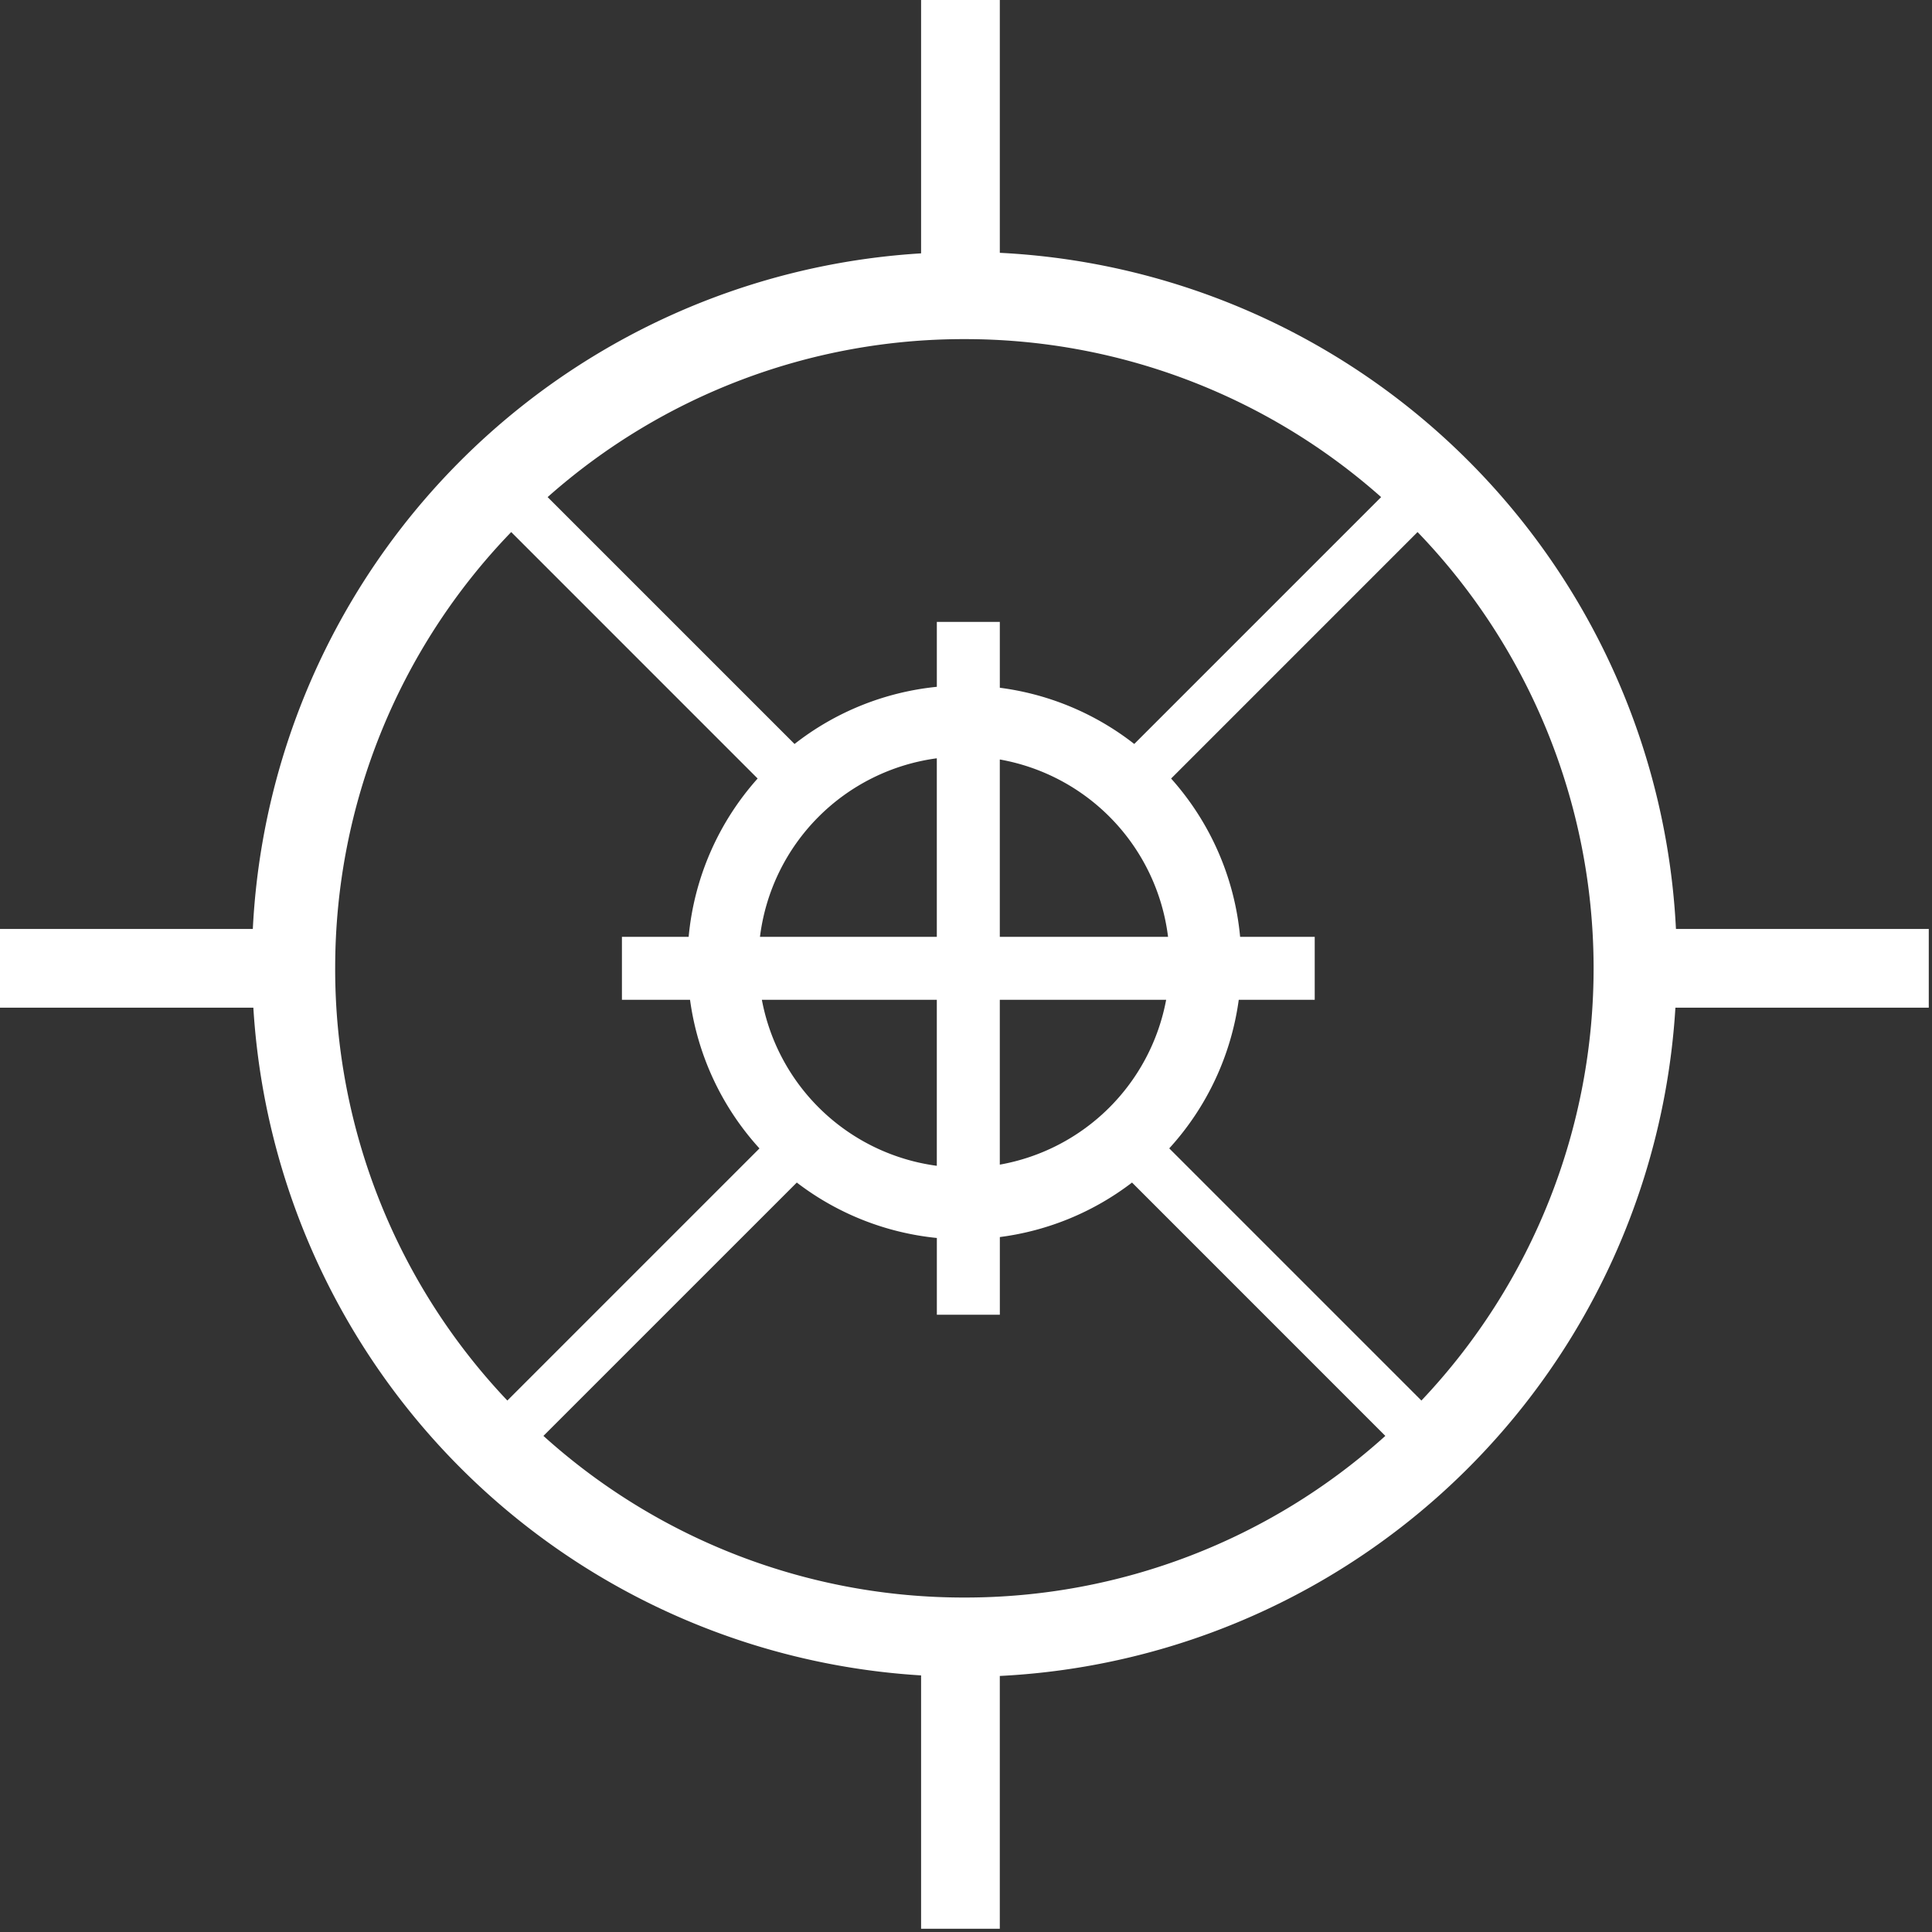 <svg xmlns="http://www.w3.org/2000/svg" width="256" height="256" viewBox="0 0 256 256">
  <rect x="0" y="0" width="256" height="256" fill="#333333" stroke="none"/>
  <defs>
    <style>
      .cls-1 {
        fill: #fff;
        fill-rule: evenodd;
      }
    </style>
  </defs>
  <path id="Wenrexa_Attack_1" data-name="Wenrexa Attack 1" class="cls-1" d="M222,133.524a94.4,94.4,0,0,1-89.521,88.549v33.5H122.049V222a94.393,94.393,0,0,1-88.478-88.478H0V123.092H33.5a94.4,94.4,0,0,1,88.549-89.521V0h10.432V33.5a94.408,94.408,0,0,1,89.592,89.592h33.5v10.432H222Zm-94.216,78.157a83.059,83.059,0,0,0,55.78-21.418L150,156.694a36.473,36.473,0,0,1-17.516,7.222v10.291h-8.346V164.038a36.471,36.471,0,0,1-18.559-7.344L72.007,190.263A83.057,83.057,0,0,0,127.786,211.681Zm26.735-79.2h-22.04V154.32A27.277,27.277,0,0,0,154.521,132.481Zm0.254-8.346a27.261,27.261,0,0,0-22.294-23.5v23.5h22.294Zm-53.821,8.346a27.256,27.256,0,0,0,23.181,21.994V132.481H100.954Zm23.181-8.346V100.478A27.247,27.247,0,0,0,100.7,124.135h23.435Zm-79.721,4.173a83.061,83.061,0,0,0,22.815,57.271l33.407-33.407a36.542,36.542,0,0,1-9.2-19.691H82.409v-8.346h8.841a36.522,36.522,0,0,1,9.141-20.978L67.738,70.5A83.07,83.07,0,0,0,44.414,128.308Zm83.372-83.373a83.036,83.036,0,0,0-55.22,20.933L105.28,98.582a36.466,36.466,0,0,1,18.855-7.575v-8.6h8.346v8.724a36.483,36.483,0,0,1,17.813,7.448l32.713-32.712A83.037,83.037,0,0,0,127.786,44.935ZM187.835,70.5L155.178,103.16a36.5,36.5,0,0,1,9.144,20.975h9.885v8.346H164.141a36.528,36.528,0,0,1-9.21,19.685l33.413,33.413A83.291,83.291,0,0,0,187.835,70.5Z"/>
</svg>
